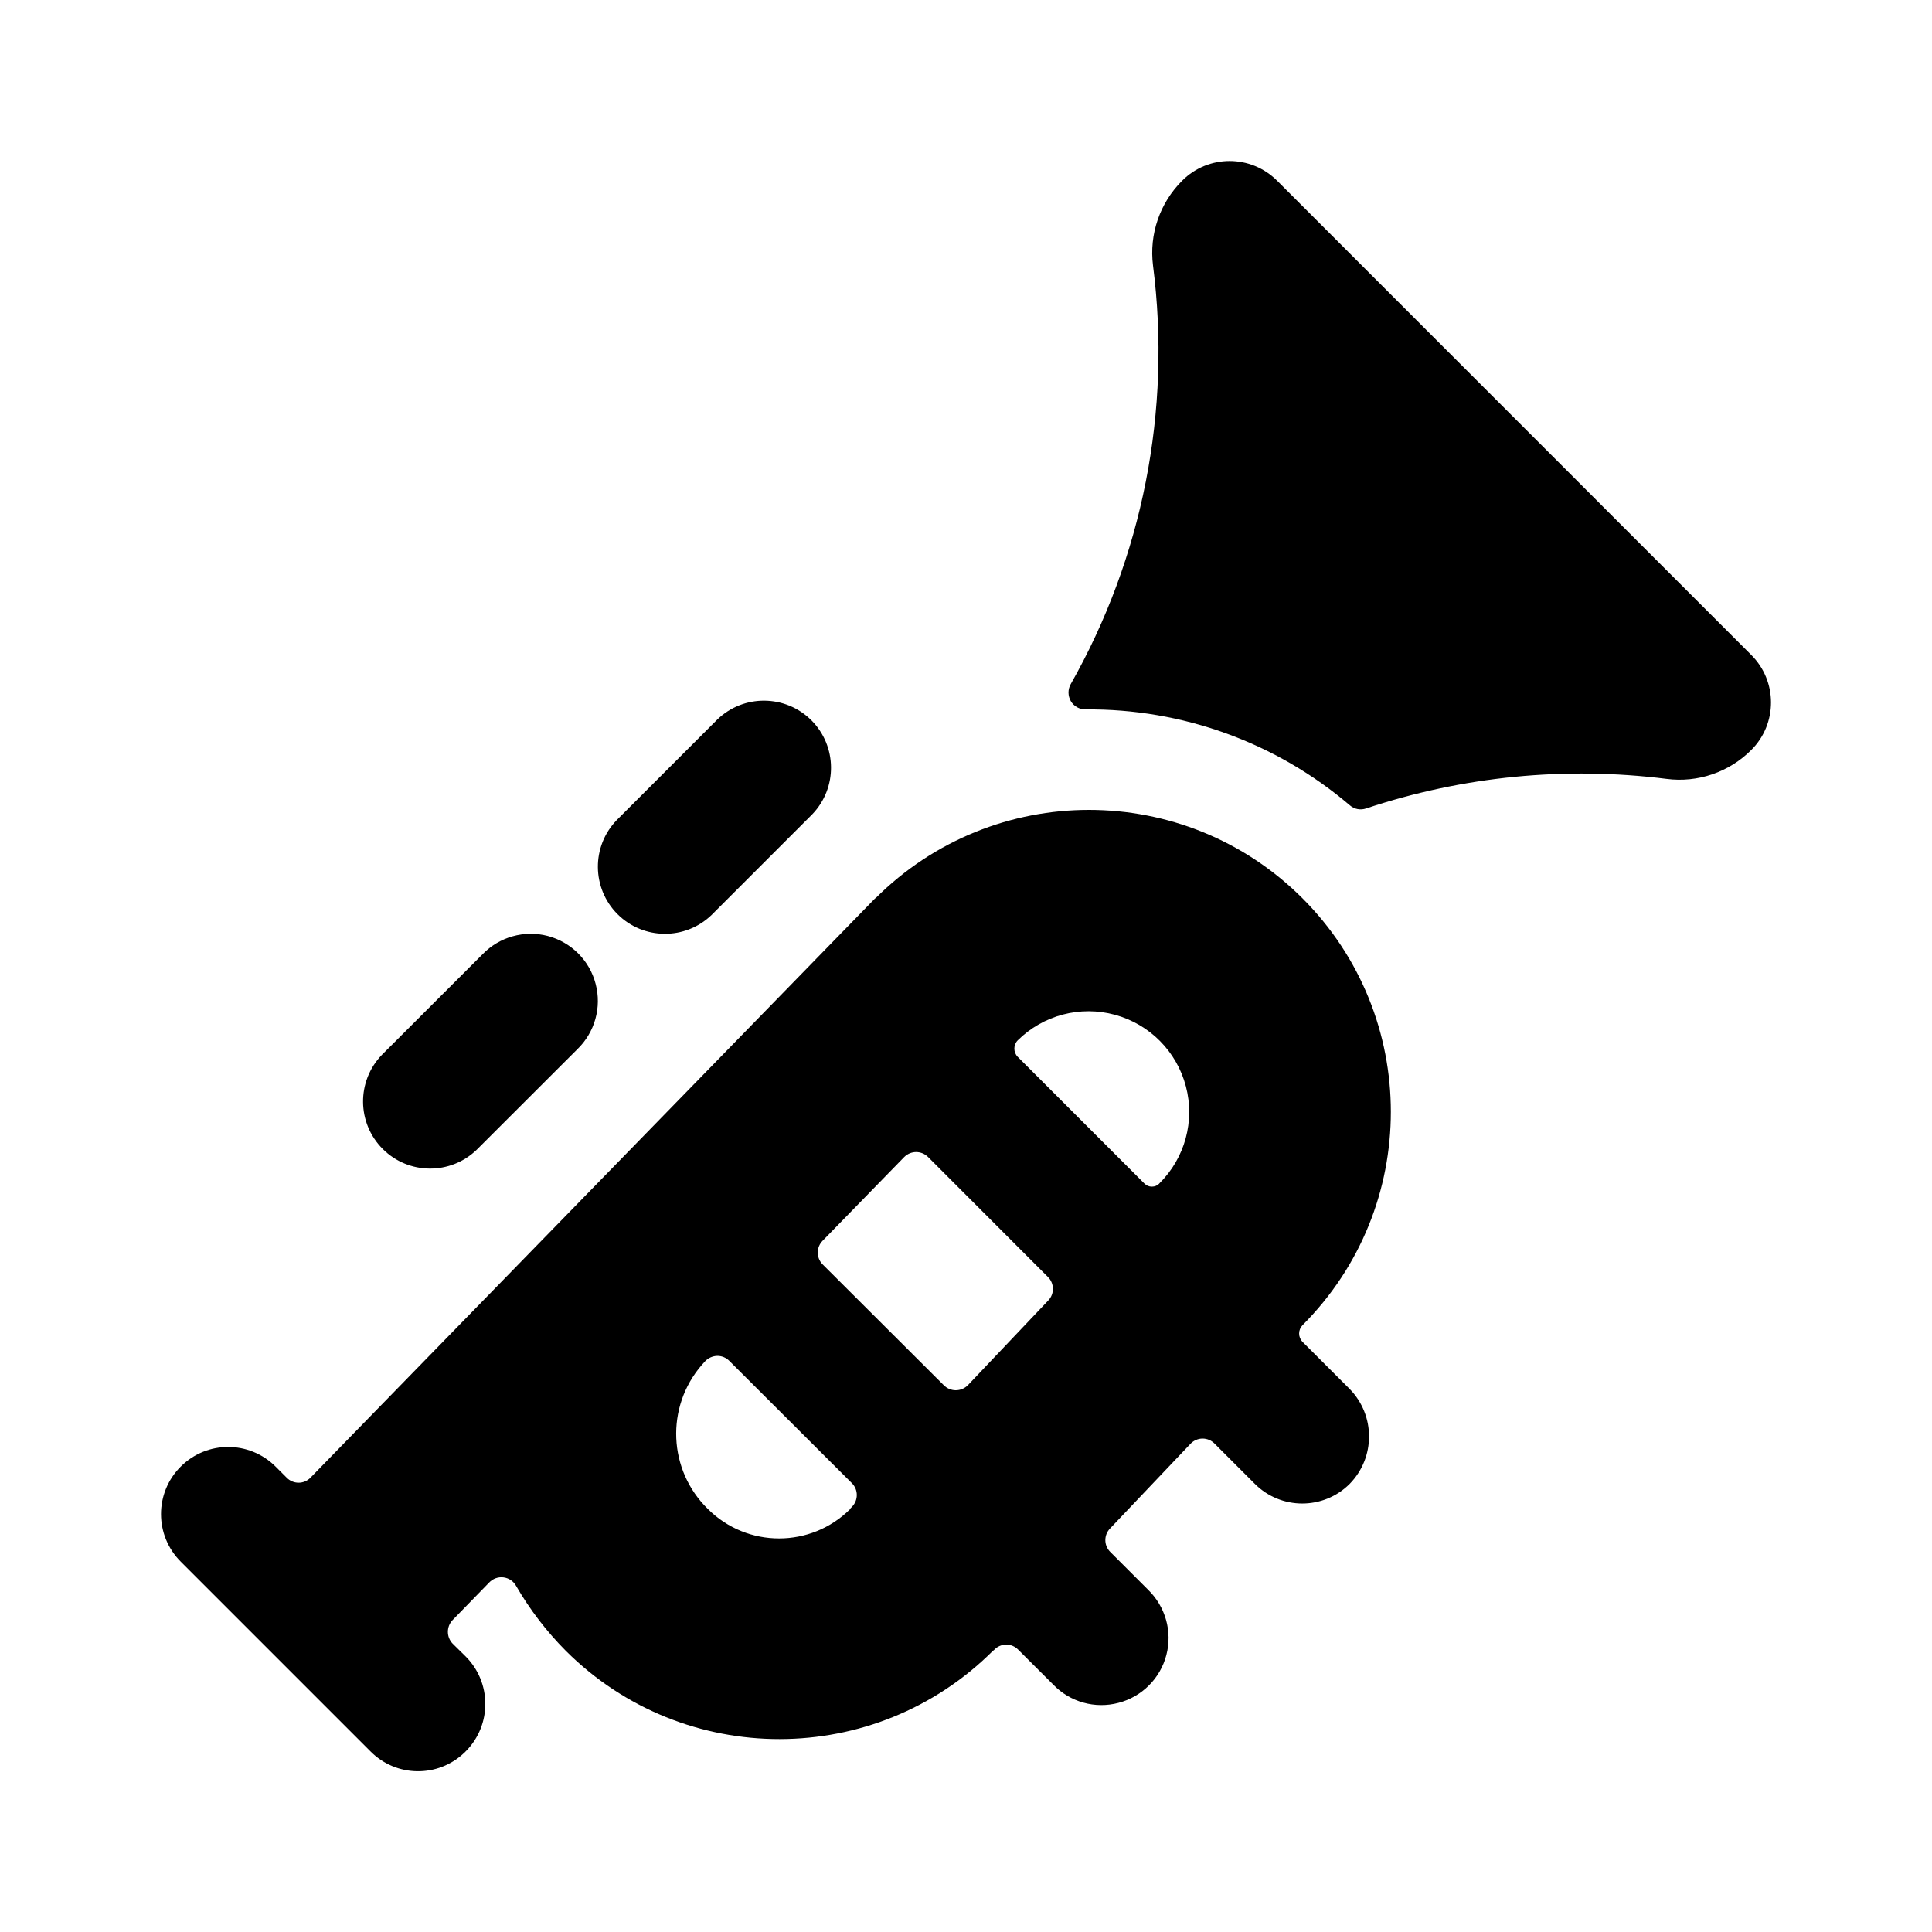 <!--character:4333-->
  <svg width="20" height="20" viewBox="0 0 20 20" >
<path d="M18.13 6.781C18.401 7.052 18.401 7.492 18.13 7.763C17.9 7.994 17.575 8.105 17.252 8.063C16.205 7.931 15.142 8.036 14.142 8.369C14.084 8.389 14.02 8.377 13.974 8.337C13.211 7.686 12.238 7.334 11.236 7.344C11.174 7.344 11.116 7.311 11.085 7.258C11.054 7.204 11.053 7.138 11.083 7.084C11.829 5.769 12.128 4.248 11.936 2.749C11.895 2.425 12.006 2.101 12.238 1.87C12.509 1.599 12.948 1.599 13.22 1.87L18.13 6.781Z" />
<path d="M5.977 10.861L4.935 11.902C4.663 12.165 4.23 12.162 3.962 11.894C3.694 11.626 3.69 11.193 3.953 10.92L4.995 9.879C5.169 9.698 5.428 9.626 5.67 9.689C5.913 9.753 6.103 9.942 6.166 10.185C6.23 10.428 6.158 10.686 5.977 10.861Z" />
<path d="M13.483 13.719C13.437 13.767 13.437 13.842 13.483 13.89L13.972 14.379C14.239 14.652 14.239 15.088 13.972 15.361C13.701 15.632 13.261 15.632 12.99 15.361L12.574 14.945C12.541 14.911 12.496 14.892 12.449 14.892C12.403 14.892 12.358 14.911 12.325 14.945L11.492 15.822C11.426 15.889 11.426 15.997 11.492 16.064L11.885 16.457C12.065 16.632 12.138 16.89 12.074 17.133C12.011 17.375 11.821 17.565 11.578 17.628C11.335 17.692 11.077 17.62 10.903 17.439L10.541 17.078C10.508 17.044 10.464 17.025 10.417 17.025C10.37 17.025 10.325 17.044 10.293 17.078L10.285 17.086H10.282C9.061 18.307 7.081 18.309 5.858 17.09C5.658 16.889 5.484 16.662 5.342 16.416C5.315 16.368 5.267 16.336 5.212 16.329C5.157 16.322 5.102 16.342 5.064 16.382L4.686 16.77C4.62 16.838 4.62 16.947 4.686 17.015L4.821 17.148C5.09 17.418 5.092 17.854 4.825 18.126L4.807 18.144C4.533 18.405 4.101 18.399 3.835 18.13L1.871 16.166C1.599 15.894 1.599 15.454 1.87 15.183C2.141 14.911 2.581 14.911 2.853 15.182L2.968 15.297C3 15.33 3.045 15.349 3.091 15.349C3.138 15.349 3.182 15.33 3.214 15.297L9.06 9.299H9.063C10.284 8.079 12.262 8.079 13.483 9.299C14.703 10.52 14.703 12.498 13.483 13.719ZM7.426 14.036C7.379 14.037 7.335 14.056 7.302 14.089L7.265 14.13C6.888 14.566 6.916 15.22 7.329 15.622C7.736 16.027 8.394 16.027 8.801 15.622V15.618L8.82 15.598C8.886 15.53 8.886 15.422 8.82 15.355L7.549 14.087C7.516 14.054 7.472 14.036 7.426 14.036ZM12.001 12.252L12.002 12.25C12.267 11.988 12.371 11.605 12.276 11.245C12.181 10.885 11.902 10.603 11.542 10.505C11.183 10.407 10.799 10.508 10.535 10.77C10.489 10.817 10.489 10.893 10.535 10.94L11.847 12.252C11.868 12.273 11.895 12.284 11.924 12.284C11.953 12.284 11.981 12.273 12.001 12.252ZM10.852 13.462C10.917 13.394 10.915 13.286 10.849 13.22L9.608 11.978C9.575 11.945 9.531 11.926 9.484 11.926C9.437 11.926 9.393 11.945 9.36 11.978L8.515 12.845C8.449 12.912 8.449 13.021 8.515 13.088L9.77 14.34C9.803 14.373 9.848 14.392 9.894 14.392C9.941 14.392 9.986 14.373 10.019 14.34L10.852 13.462Z" />
<path d="M8.408 8.43L7.366 9.472C7.093 9.735 6.66 9.731 6.392 9.463C6.125 9.195 6.121 8.762 6.384 8.49L7.426 7.448C7.698 7.185 8.131 7.189 8.399 7.456C8.667 7.724 8.671 8.157 8.408 8.43Z" />
</svg>